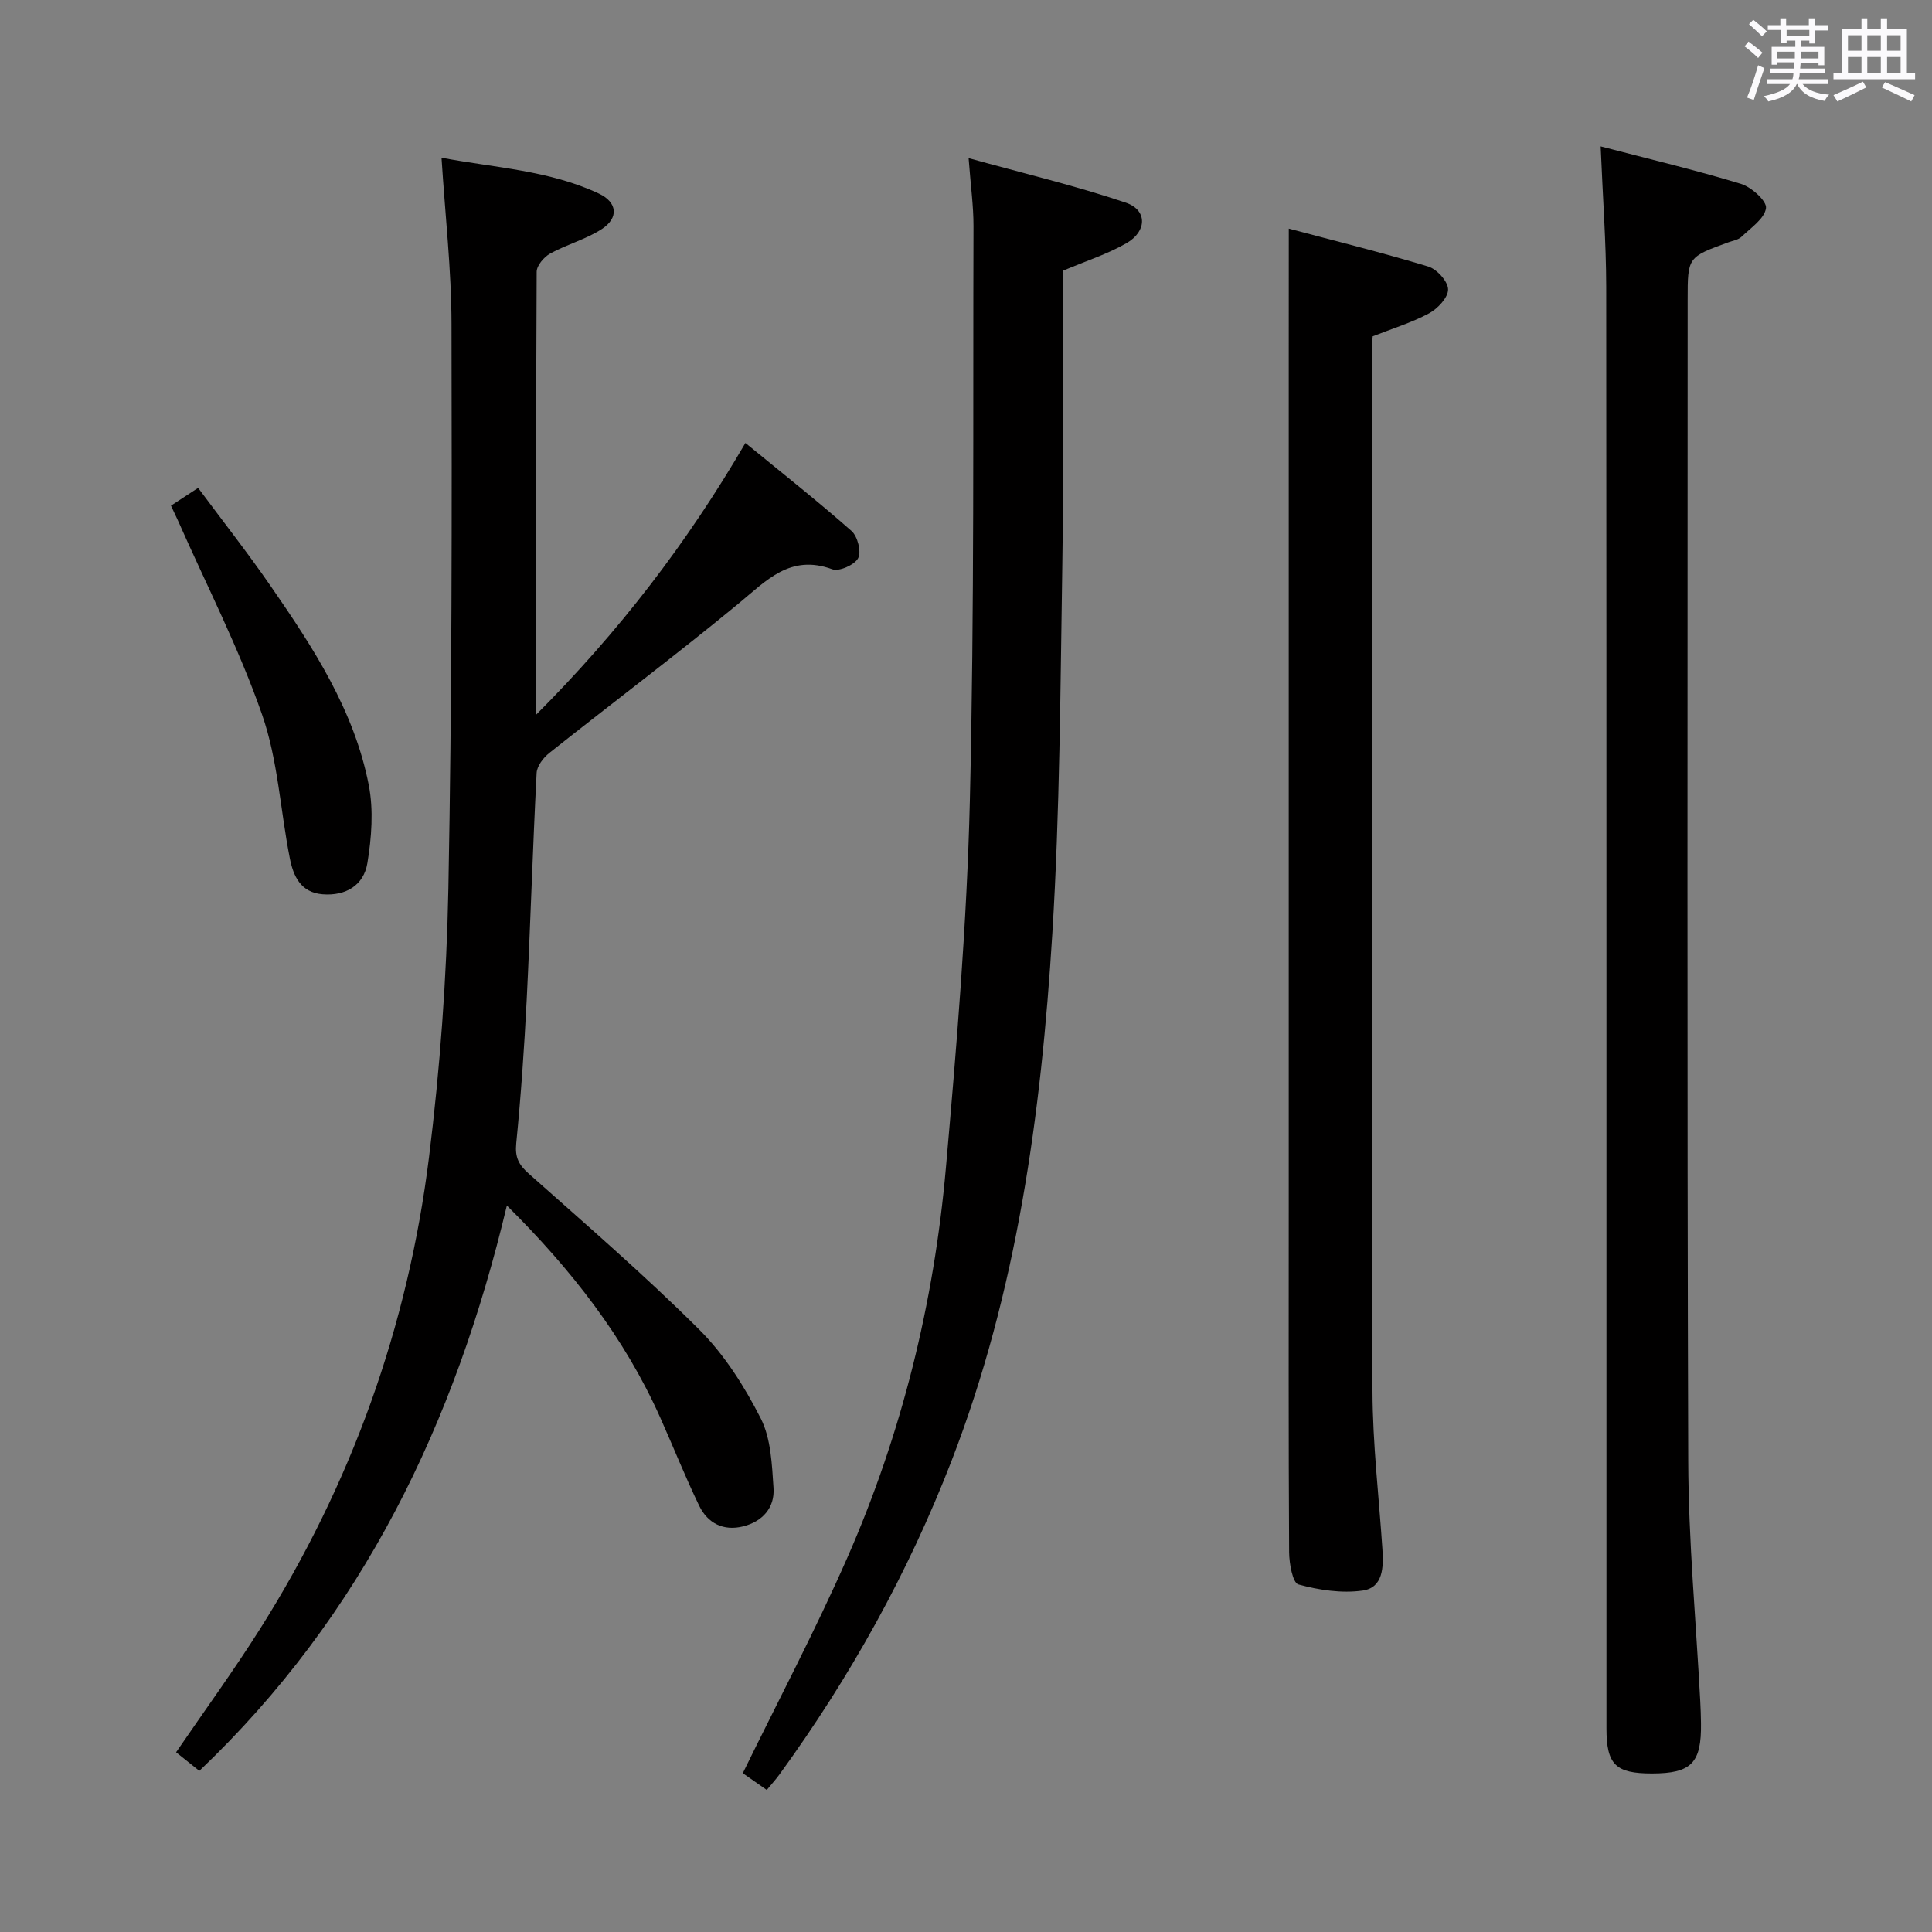 <svg enable-background="new 0 0 400 400" viewBox="0 0 400 400" xmlns="http://www.w3.org/2000/svg"><rect x="0" y="0" width="400" height="400" fill="#808080" stroke="none"/><path d="m361.2 9.6.8-1c.9.7 1.9 1.4 2.9 2.3l-.9 1.1c-1-1-2-1.8-2.8-2.4zm.5 10.6c.9-2.1 1.6-4.3 2.3-6.7.4.2.8.4 1.3.6-.7 2.1-1.5 4.3-2.2 6.6zm.4-15.2.9-.9c1 .8 2 1.6 2.8 2.4l-1 1c-.9-.9-1.8-1.7-2.7-2.5zm12.5-1.2h1.2v1.4h2.7v1.1h-2.7v2.7h-1.2v-.6h-1.8v1.3h4.9v3.8h-1.2v-.5h-3.7c0 .4-.1.9-.1 1.2h5.1v1h-5.2c0 .5-.1.9-.2 1.2h6v1h-5.2c1.1 1.3 2.9 2 5.5 2.2-.4.4-.7.8-.9 1.3-2.9-.5-4.8-1.6-5.7-3.5h-.1c-.8 1.7-2.7 2.9-5.9 3.6-.2-.4-.6-.8-.9-1.1 2.8-.6 4.6-1.4 5.4-2.5h-4.8v-1h5.3c.1-.3.2-.7.2-1.2h-4.9v-1h5c0-.4 0-.8.1-1.3h-3.5v.5h-1.2v-3.7h4.9v-1.3h-1.8v.5h-1.2v-2.7h-2.7v-1h2.6v-1.4h1.2v1.4h4.7v-1.4zm-6.6 8.3h3.6c0-.4 0-.9 0-1.4h-3.6zm1.9-4.6h4.7v-1.3h-4.7zm6.6 3.2h-3.7v1.4h3.7z" fill="#fbfafc"/><path d="m385.3 3.8h1.3v2.2h2.8v-2.2h1.3v2.2h4.1v9.1h1.7v1.3h-16.9v-1.3h1.7v-9.1h4.1v-2.2zm.4 13.1.7 1.2c-1.8.9-3.8 1.9-6 2.9-.2-.4-.5-.8-.8-1.3 2.3-1 4.3-1.9 6.1-2.8zm-3.1-6.4h2.8v-3.2h-2.8zm0 4.6h2.8v-3.3h-2.8zm4-4.6h2.8v-3.2h-2.8zm0 4.6h2.8v-3.3h-2.8zm3.7 1.9c2.1.9 4.1 1.8 6.1 2.7l-.7 1.3c-2.2-1.1-4.2-2-6.1-2.9zm3.2-9.7h-2.8v3.2h2.8v-3.1zm-2.8 7.8h2.8v-3.3h-2.8z" fill="#fbfafc"/><g fill="#010000"><path d="m104.94 249.59c-10.72 45.02-29.79 84.81-63.67 117.05-1.59-1.27-3.1-2.48-4.81-3.85 5.88-8.61 11.92-16.89 17.38-25.54 18.9-29.93 30.62-62.59 34.98-97.64 2.29-18.44 3.65-37.07 4.01-55.65.75-38.95.73-77.92.65-116.88-.02-11.24-1.31-22.47-2.07-34.43 10.96 2.09 22.26 2.58 32.59 7.43 3.82 1.79 4.14 5.02.63 7.32-3.28 2.14-7.26 3.19-10.72 5.09-1.28.71-2.8 2.49-2.8 3.79-.16 30.15-.12 60.29-.12 91.7 17.15-17.19 31.19-35.43 43.34-56.27 7.57 6.21 14.94 12.02 21.97 18.22 1.26 1.11 2.07 4.3 1.37 5.63-.73 1.39-3.94 2.82-5.35 2.3-8.74-3.21-13.65 2.36-19.46 7.14-12.83 10.57-26.13 20.57-39.15 30.91-1.23.98-2.54 2.7-2.61 4.14-.81 15.61-1.27 31.23-2.05 46.84-.5 9.95-1.19 19.9-2.17 29.82-.29 2.89.5 4.42 2.58 6.27 11.94 10.61 24.05 21.07 35.34 32.33 5.2 5.19 9.35 11.76 12.7 18.35 2.13 4.19 2.32 9.55 2.65 14.43.27 4.05-2.26 6.91-6.26 7.92-4.1 1.04-7.38-.63-9.15-4.3-2.88-5.97-5.33-12.14-8.04-18.2-7.41-16.61-18.39-30.65-31.76-43.92z"/><path d="m331.4 30.31c9.95 2.59 19.58 4.88 29.03 7.75 2.18.66 5.4 3.56 5.2 5.03-.3 2.18-3.14 4.08-5.07 5.93-.66.64-1.8.81-2.73 1.15-8.42 3.06-8.42 3.06-8.42 11.88 0 80.14-.14 160.29.12 240.43.05 16.6 1.62 33.19 2.49 49.78.08 1.5.13 3 .15 4.5.12 8.26-1.98 10.41-10.14 10.42-7.56 0-9.43-1.82-9.43-9.39-.01-99.47.03-198.94-.05-298.41-.02-9.28-.72-18.56-1.15-29.07z"/><path d="m158.75 370.59c-2.1-1.47-3.86-2.7-4.96-3.47 7.32-15 15.01-29.54 21.61-44.55 11.31-25.73 17.98-52.84 20.44-80.8 2.23-25.32 4.35-50.7 4.96-76.09.95-39.61.62-79.25.75-118.88.01-4.11-.57-8.22-1.01-14.06 11.48 3.18 22.18 5.72 32.55 9.22 4.46 1.51 4.42 5.9.16 8.37-3.96 2.29-8.43 3.7-13.25 5.75v4.94c0 18.66.24 37.32-.06 55.98-.41 25.45-.5 50.94-2.07 76.33-2.3 37.2-7.29 74.05-20.87 109.14-8.99 23.22-21.02 44.84-35.67 64.98-.68.93-1.46 1.78-2.58 3.14z"/><path d="m266.83 47.33c9.46 2.52 19.24 4.93 28.87 7.85 1.79.54 4.1 3.09 4.11 4.74.02 1.68-2.16 4-3.95 4.96-3.62 1.94-7.63 3.16-11.66 4.75-.06 1.06-.19 2.21-.19 3.36.01 71.66-.05 143.33.15 214.99.03 10.95 1.34 21.9 2.06 32.84.24 3.66.15 7.89-4.1 8.49-4.33.61-9.04-.1-13.3-1.27-1.19-.33-1.9-4.34-1.92-6.66-.14-23.5-.08-47-.08-70.5 0-58.83 0-117.66 0-176.5.01-8.59.01-17.22.01-27.05z"/><path d="m35.4 104.69c1.9-1.24 3.41-2.23 5.62-3.68 5.06 6.82 10.26 13.43 15.03 20.34 8.8 12.72 17.29 25.73 20.3 41.2 1.01 5.19.58 10.88-.29 16.16-.75 4.55-4.43 6.83-9.28 6.44-4.57-.37-6.06-3.81-6.78-7.48-1.96-9.91-2.45-20.29-5.74-29.72-4.78-13.73-11.5-26.78-17.39-40.12-.4-.89-.83-1.76-1.47-3.14z"/></g></svg>